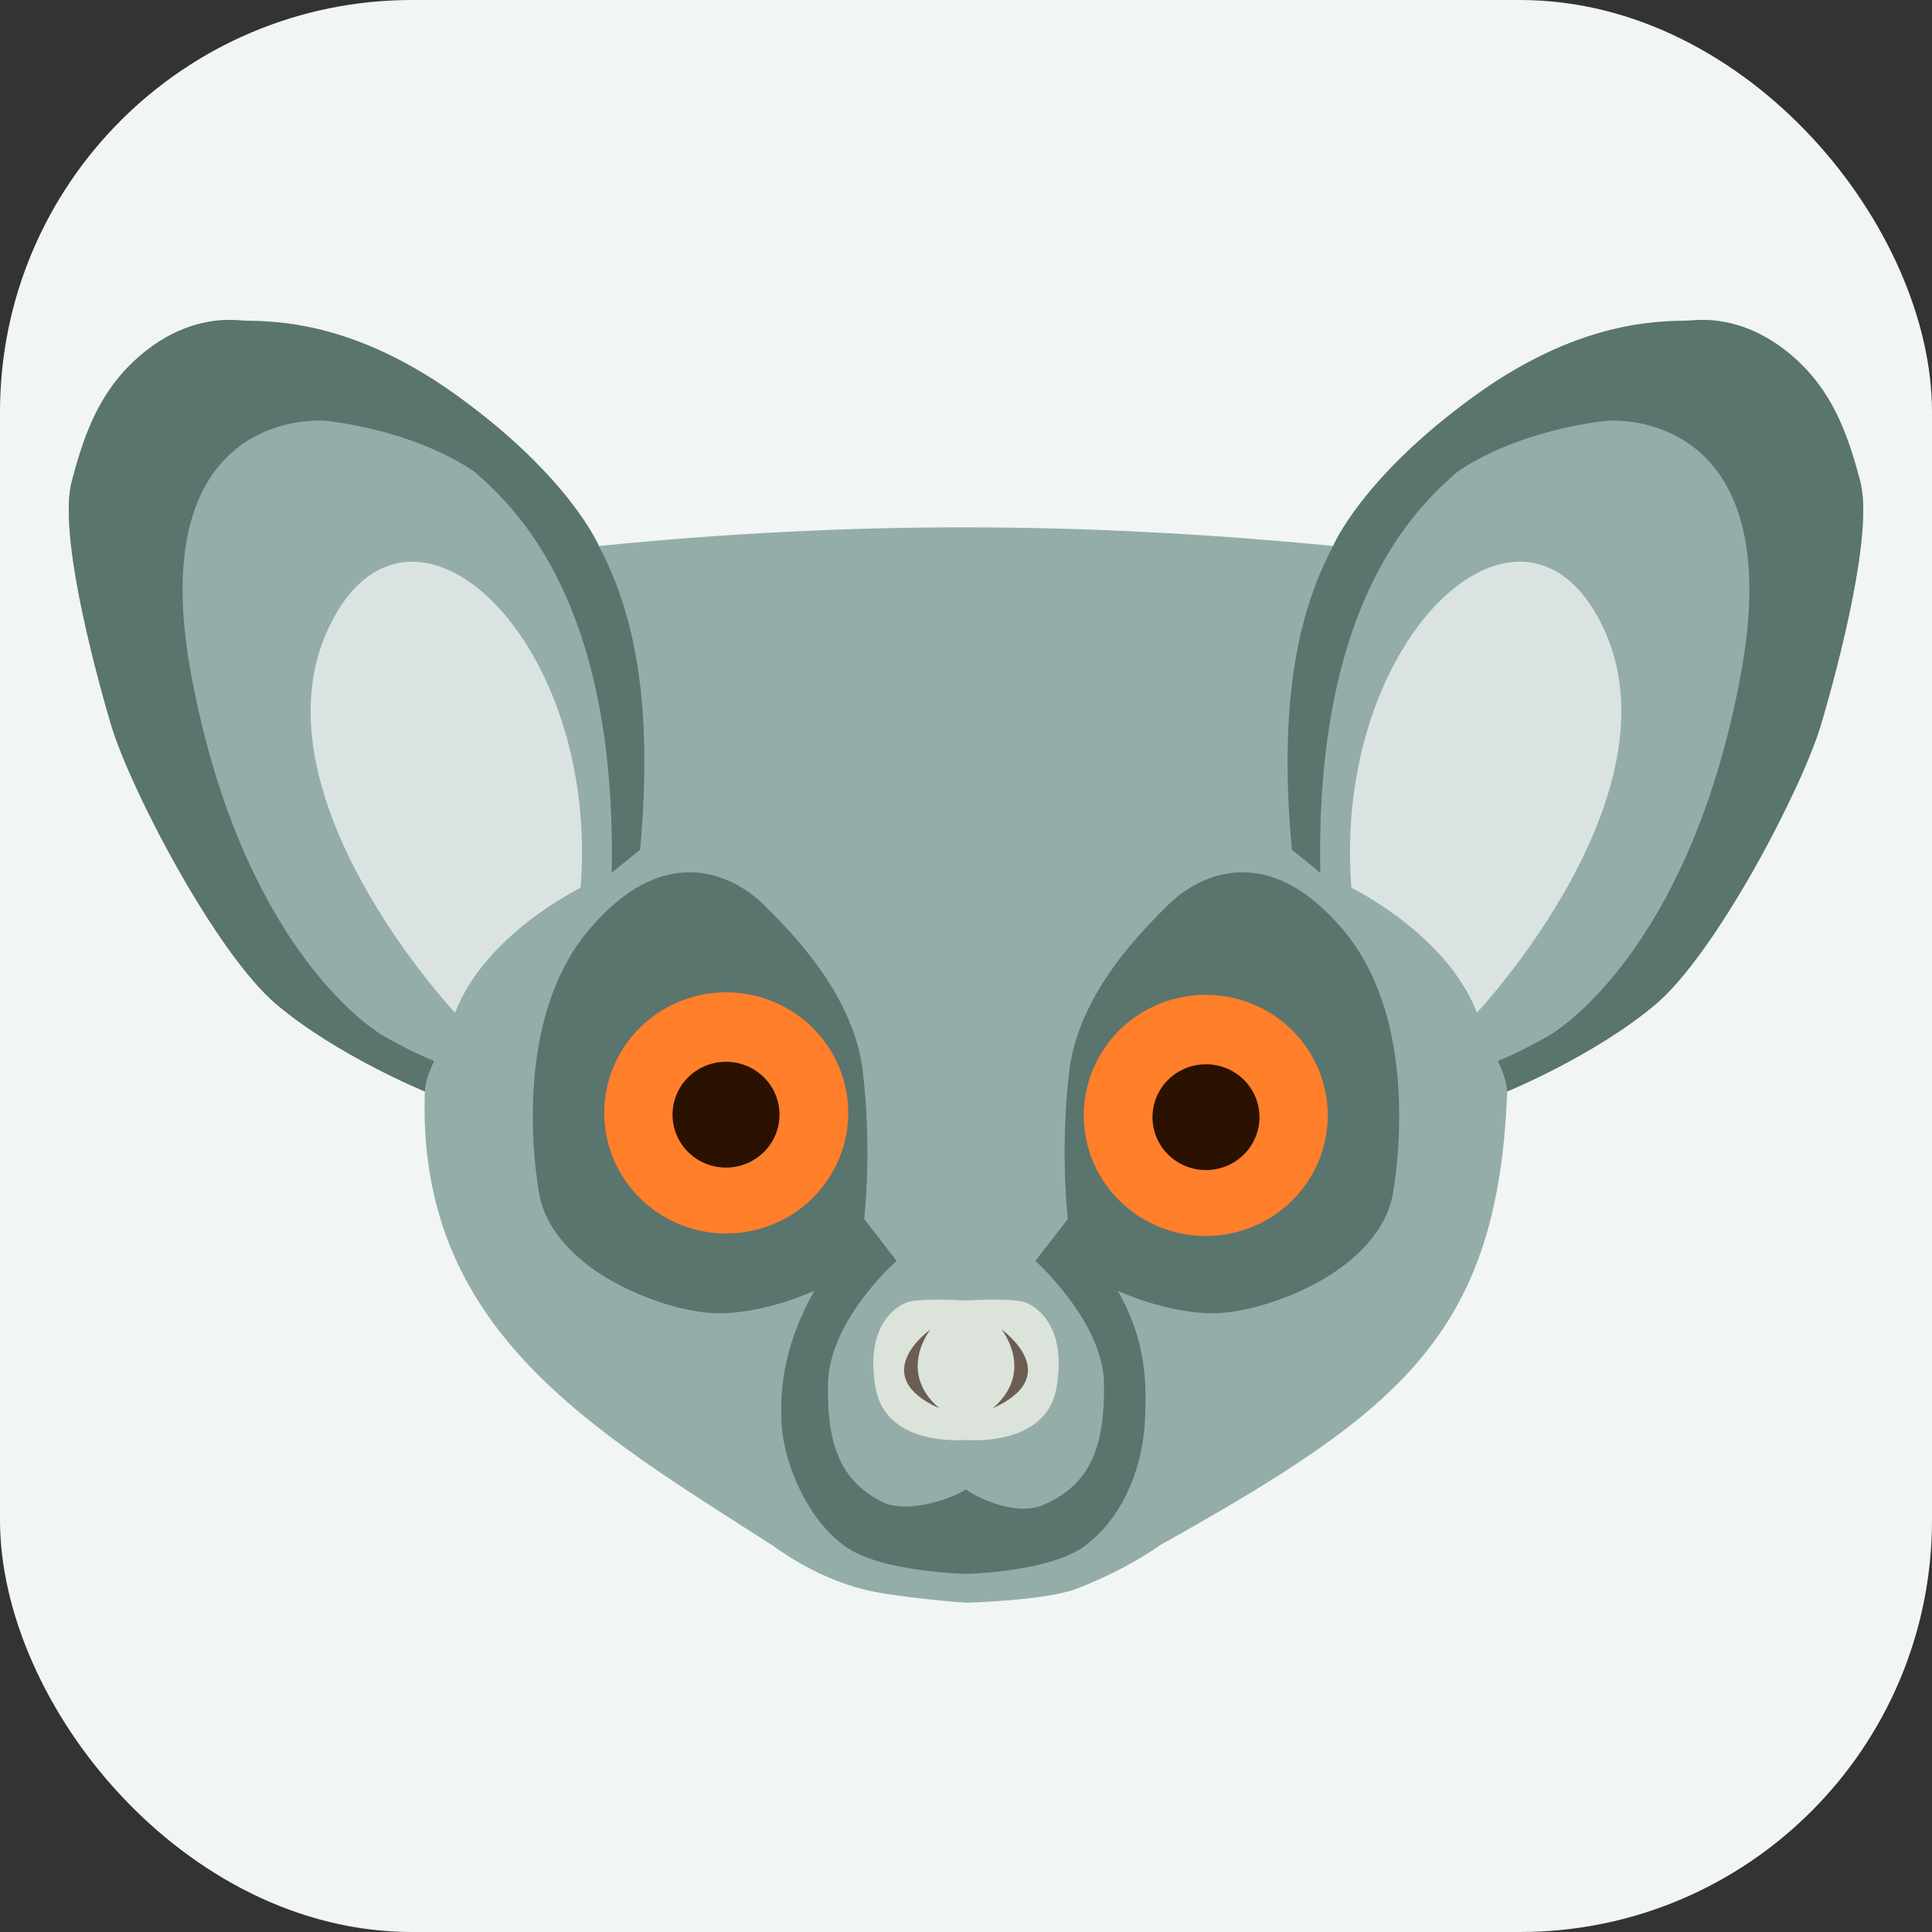 <?xml version="1.0" encoding="UTF-8" standalone="no"?>
<svg
   xmlns:dc="http://purl.org/dc/elements/1.1/"
   xmlns:cc="http://creativecommons.org/ns#"
   xmlns:rdf="http://www.w3.org/1999/02/22-rdf-syntax-ns#"
   xmlns:svg="http://www.w3.org/2000/svg"
   xmlns="http://www.w3.org/2000/svg"
   xmlns:sodipodi="http://sodipodi.sourceforge.net/DTD/sodipodi-0.dtd"
   xmlns:inkscape="http://www.inkscape.org/namespaces/inkscape"
   width="91.966mm"
   height="91.966mm"
   viewBox="0 0 91.966 91.966"
   version="1.1"
   id="svg8"
   sodipodi:docname="logo-rounded.svg"
   inkscape:version="1.0.1 (3bc2e813f5, 2020-09-07)">
  <rect x="0" y="0" width="91.966" height="91.966" fill="#333333" stroke="none"/>
  <defs
     id="defs2" />
  <sodipodi:namedview
     id="base"
     pagecolor="#ffffff"
     bordercolor="#666666"
     borderopacity="1.0"
     inkscape:pageopacity="0.0"
     inkscape:pageshadow="2"
     inkscape:zoom="0.7"
     inkscape:cx="-505.0867"
     inkscape:cy="280.46726"
     inkscape:document-units="mm"
     inkscape:current-layer="layer1"
     inkscape:document-rotation="0"
     showgrid="false"
     inkscape:snap-path-mask="true"
     inkscape:snap-path-clip="true"
     inkscape:window-width="1904"
     inkscape:window-height="1000"
     inkscape:window-x="8"
     inkscape:window-y="35"
     inkscape:window-maximized="0" />
  <g
     inkscape:label="Layer 1"
     inkscape:groupmode="layer"
     id="layer1"
     transform="translate(-72.559,-81.526)">
    <rect
       style="fill:#f1f5f3;fill-opacity:1;stroke:none;stroke-width:0.057;stroke-linejoin:round;stroke-opacity:0.448"
       id="rect1005"
       width="91.966"
       height="91.966"
       x="72.559"
       y="81.526"
       ry="19.609" />
    <path
       id="path865"
       style="fill:#93aca7;fill-opacity:0.982;stroke:none;stroke-width:0.265px;stroke-linecap:butt;stroke-linejoin:miter;stroke-opacity:1"
       d="m 83.527,96.756 c -1.06,-0.009 -2.651,0.284 -4.301,1.702 -1.886,1.621 -2.626,3.615 -3.251,5.984 -0.626,2.369 0.971,8.544 1.87,11.579 0.899,3.034 4.996,10.899 7.896,13.333 2.9,2.434 7.042,4.128 7.042,4.128 -0.402,11.373 8.015,16.123 16.569,21.622 0.94,0.683 2.442,1.587 4.233,2.059 1.543,0.407 4.958,0.654 4.958,0.654 0,0 3.755,-0.096 5.248,-0.659 1.423,-0.537 3.003,-1.37 3.943,-2.054 11.292,-6.331 16.143,-9.928 16.569,-21.622 0,0 4.143,-1.695 7.043,-4.128 2.9,-2.434 6.997,-10.298 7.896,-13.333 0.899,-3.034 2.495,-9.21 1.87,-11.579 -0.626,-2.369 -1.365,-4.363 -3.251,-5.984 -1.886,-1.621 -3.694,-1.772 -4.722,-1.682 -1.028,0.089 -4.984,-0.305 -10.372,3.588 -5.388,3.892 -6.745,7.152 -6.745,7.152 -12.019,-1.171 -22.999,-1.196 -34.955,0 0,0 -1.357,-3.259 -6.745,-7.152 -5.388,-3.892 -9.344,-3.498 -10.372,-3.588 -0.129,-0.011 -0.269,-0.019 -0.421,-0.02 z"
       sodipodi:nodetypes="sssssccscsccssssssccssss" />
    <path
       id="path912"
       style="fill:#5a746e;fill-opacity:1;stroke:none;stroke-width:0.304px;stroke-linecap:butt;stroke-linejoin:miter;stroke-opacity:1"
       d="m 105.333,123.048 c -1.369,0.016 -3.005,0.682 -4.745,2.746 -3.978,4.718 -2.327,12.749 -2.327,12.749 0.855,3.62 6.105,5.453 8.399,5.495 2.294,0.042 4.659,-1.069 4.659,-1.069 -1.369,2.478 -1.656,4.448 -1.555,6.325 0.101,1.877 1.226,4.622 3.118,5.902 1.744,1.18 5.699,1.249 5.699,1.249 0,0 4.002,-0.084 5.67,-1.369 1.941,-1.496 2.701,-3.957 2.802,-5.834 0.101,-1.877 0.068,-3.905 -1.286,-6.274 0,0 2.365,1.111 4.659,1.069 2.294,-0.042 7.544,-1.875 8.399,-5.495 0,0 1.651,-8.031 -2.327,-12.749 -3.978,-4.718 -7.411,-2.131 -8.357,-1.17 -0.946,0.961 -4.226,4.051 -4.682,7.88 -0.456,3.829 -0.067,7.048 -0.067,7.048 l -1.545,1.992 c 0,0 3.223,2.902 3.265,5.832 0.043,2.989 -0.644,4.772 -2.779,5.737 -1.269,0.647 -3.181,-0.235 -3.79,-0.688 -0.677,0.437 -2.569,1.092 -3.79,0.688 -2.135,-0.965 -2.849,-2.748 -2.779,-5.737 0.071,-3.042 3.265,-5.832 3.265,-5.832 l -1.545,-1.992 c 0,0 0.389,-3.219 -0.067,-7.048 -0.456,-3.829 -3.736,-6.92 -4.682,-7.88 -0.532,-0.54 -1.851,-1.596 -3.612,-1.576 z"
       sodipodi:nodetypes="ssccccscsccccsssccscccsccssss" />
    <path
       id="path885"
       style="fill:#ff7f2a;fill-opacity:1;stroke:none;stroke-width:0.026;stroke-linejoin:round;stroke-opacity:0.448"
       d="m 107.129,128.762 a 5.807,5.74 0 0 0 -5.807,5.74 5.807,5.74 0 0 0 5.807,5.74 5.807,5.74 0 0 0 5.807,-5.74 5.807,5.74 0 0 0 -5.807,-5.74 z m 22.798,0.119 a 5.807,5.74 0 0 0 -5.779,5.74 5.807,5.74 0 0 0 5.807,5.74 5.807,5.74 0 0 0 5.807,-5.74 5.807,5.74 0 0 0 -5.807,-5.74 5.807,5.74 0 0 0 -0.027,0 z" />
    <path
       id="path890"
       style="fill:#2b1100;fill-opacity:1;stroke:none;stroke-width:0.03;stroke-linejoin:round;stroke-opacity:0.448"
       d="m 107.118,132.069 a 2.545,2.517 0 0 0 -2.545,2.518 2.545,2.517 0 0 0 2.545,2.517 2.545,2.517 0 0 0 2.546,-2.517 2.545,2.517 0 0 0 -2.546,-2.518 z m 22.847,0.119 a 2.545,2.517 0 0 0 -2.545,2.517 2.545,2.517 0 0 0 2.545,2.518 2.545,2.517 0 0 0 2.546,-2.518 2.545,2.517 0 0 0 -2.546,-2.517 z" />
    <path
       id="path914-3"
       style="fill:#dbe3db;fill-opacity:1;stroke:none;stroke-width:0.303px;stroke-linecap:butt;stroke-linejoin:miter;stroke-opacity:1"
       d="m 117.031,143.391 c -0.523,0.004 -1.02,0.034 -1.271,0.119 -0.669,0.227 -2.027,1.255 -1.52,4.094 0.507,2.839 4.303,2.464 4.303,2.464 0,0 3.796,0.375 4.303,-2.464 0.507,-2.839 -0.851,-3.867 -1.52,-4.094 -0.538,-0.182 -2.148,-0.113 -2.783,-0.078 -0.338,-0.019 -0.914,-0.045 -1.511,-0.041 z" />
    <path
       id="path924-5"
       style="fill:#6c5d53;fill-opacity:1;stroke:none;stroke-width:0.303px;stroke-linecap:butt;stroke-linejoin:miter;stroke-opacity:1"
       d="m 116.849,144.812 c 0,0 -3.089,2.178 0.428,3.753 -2.046,-1.745 -0.428,-3.753 -0.428,-3.753 z m 3.387,0 c 0,0 1.619,2.009 -0.428,3.753 3.517,-1.575 0.428,-3.753 0.428,-3.753 z" />
    <path
       id="path865-6"
       style="fill:#5a746e;fill-opacity:1;stroke:none;stroke-width:0.265px;stroke-linecap:butt;stroke-linejoin:miter;stroke-opacity:1"
       d="m 83.526,96.756 c -1.06,-0.009 -2.651,0.284 -4.301,1.702 -1.886,1.621 -2.626,3.615 -3.251,5.984 -0.626,2.369 0.971,8.544 1.87,11.579 0.899,3.034 4.996,10.899 7.896,13.333 2.9,2.434 7.043,4.128 7.043,4.128 0.023,-0.434 0.185,-0.925 0.444,-1.451 -1.02,-0.404 -1.83,-0.88 -2.19,-1.067 -1.448,-0.753 -7.099,-5.16 -9.366,-17.26 -2.267,-12.101 5.304,-12.285 6.514,-12.135 1.21,0.15 4.382,0.683 6.945,2.398 2.01,1.754 6.796,6.278 6.545,19.106 0.797,-0.658 1.354,-1.095 1.354,-1.095 0.645,-7.096 -0.311,-11.349 -1.966,-14.462 0,0 -1.357,-3.259 -6.745,-7.152 -5.388,-3.892 -9.344,-3.498 -10.372,-3.588 -0.129,-0.012 -0.269,-0.019 -0.421,-0.02 z m 70.031,0 c -0.151,0.001 -0.292,0.009 -0.421,0.02 -1.028,0.089 -4.984,-0.305 -10.372,3.588 -5.388,3.892 -6.745,7.152 -6.745,7.152 -1.654,3.113 -2.611,7.366 -1.966,14.462 0,0 0.558,0.436 1.354,1.095 -0.251,-12.829 4.535,-17.353 6.545,-19.106 2.563,-1.715 5.735,-2.248 6.945,-2.398 1.21,-0.15 8.781,0.035 6.514,12.135 -2.266,12.101 -7.918,16.507 -9.366,17.26 -0.36,0.187 -1.17,0.662 -2.19,1.067 0.259,0.526 0.421,1.017 0.444,1.451 0,0 4.143,-1.695 7.043,-4.128 2.9,-2.434 6.997,-10.298 7.896,-13.333 0.899,-3.034 2.495,-9.21 1.87,-11.579 -0.626,-2.369 -1.365,-4.363 -3.251,-5.984 -1.651,-1.418 -3.241,-1.711 -4.301,-1.702 z" />
    <path
       id="path969"
       style="fill:#dbe3e2;fill-opacity:1;stroke:none;stroke-width:0.265px;stroke-linecap:butt;stroke-linejoin:miter;stroke-opacity:1"
       d="m 92.097,108.265 c -1.471,0.035 -2.857,0.984 -3.87,3.094 -3.816,7.942 5.994,18.374 5.994,18.374 1.439,-3.749 5.975,-5.946 5.975,-5.946 0.688,-8.718 -4.032,-15.617 -8.099,-15.521 z m 52.889,0 c -4.067,-0.096 -8.786,6.803 -8.099,15.521 0,0 4.536,2.197 5.975,5.946 0,0 9.809,-10.432 5.994,-18.374 -1.013,-2.11 -2.399,-3.059 -3.87,-3.094 z" />
  </g>
</svg>
